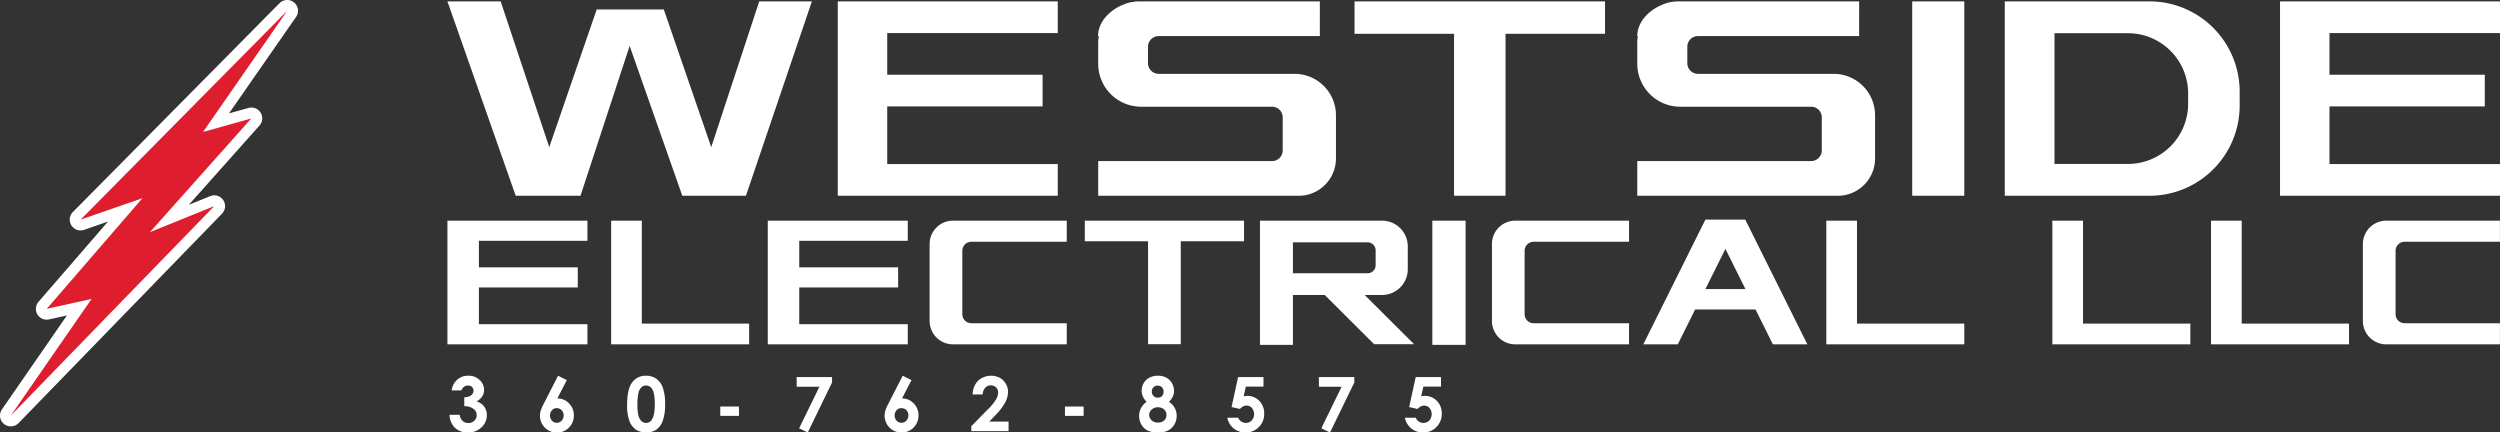 <svg xmlns="http://www.w3.org/2000/svg" viewBox="0 0 926.02 160.2"><rect x="0" y="0" width="926.02" height="160.2" fill="#333333" stroke="none"/><defs><style>.cls-1{fill:#fff}</style></defs><g id="Layer_2" data-name="Layer 2"><g id="Layer_2-2" data-name="Layer 2"><path class="cls-1" d="M165.73.51h19.72l18 54 17.57-51h24.86l17.57 51 17.78-54h19.5l-24.43 72h-23.57l-19.5-55.5-18.21 55.5h-24l-25.29-72zM391.8 12.25V.51h-81.48v72H391.8V60.78h-63.16V39.41h57.54V27.67h-57.54V12.25h63.16zM217.59 89.19v-7.46H165.73v45.82h51.86v-7.47h-40.2v-13.6h36.62v-7.47h-36.62v-9.82h40.2zM336.25 89.19v-7.46H284.39v45.82h51.86v-7.47h-40.2v-13.6h36.62v-7.47h-36.62v-9.82h40.2zM926.02 12.25V.51H844.54v72H926.02V60.78h-63.16V39.41h57.53V27.67h-57.53V12.25h63.16zM479.47 27.35h-50.3a3.94 3.94 0 01-3.94-3.93v-6.11a3.94 3.94 0 013.94-3.94h59.71V.51H422a13.29 13.29 0 00-1.4.08c-.36 0-.71.09-1.06.15h-.26a15.51 15.51 0 00-2.47.68l-.36.13-.59.25c-5 2.09-9.13 6.46-9.13 11.53h.27a15.68 15.68 0 00-.22 2.49v7.8a15.91 15.91 0 0015.91 15.91h48.49a3.93 3.93 0 013.94 3.93v12.26a3.94 3.94 0 01-3.94 3.94h-64.4v12.85h74.41a12.77 12.77 0 003.93-.61 13.84 13.84 0 009.73-13.21v-16a15.35 15.35 0 00-15.38-15.34zM679.19 27.35h-50.31a3.93 3.93 0 01-3.88-3.93v-6.11a3.93 3.93 0 013.93-3.94h59.71V.51h-66.91a13.29 13.29 0 00-1.4.08c-.36 0-.71.09-1.06.15h-.26a15.81 15.81 0 00-2.47.68l-.36.13-.59.25c-5 2.09-9.13 6.46-9.13 11.53h.22a15.68 15.68 0 00-.22 2.49v7.8a15.92 15.92 0 0015.92 15.91h48.49a3.93 3.93 0 013.93 3.93v12.26a3.94 3.94 0 01-3.93 3.94h-64.41v12.85h74.42a12.76 12.76 0 003.92-.61 13.83 13.83 0 009.74-13.21v-16a15.35 15.35 0 00-15.35-15.34zM594.52.51h-92.79v12h36.86v60h19.07v-60h36.86v-12zM460.8 81.73h-58.98v7.63h23.43v38.14h12.12V89.36h23.43v-7.63zM708.3.51h19.29v72H708.3zM742.59.51v72h53.57a33.43 33.43 0 0033.43-33.43v-5.14A33.43 33.43 0 00796.16.51zM761 60.73V12.3h27.21a22.29 22.29 0 0122.29 22.28v3.86a22.29 22.29 0 01-22.29 22.29zM530.55 81.73h12.32v46h-12.32zM237.73 119.87V81.73h-11.35v45.82h51.1v-7.68h-39.75zM687.84 119.87V81.73h-11.36v45.82h51.11v-7.68h-39.75zM771.57 119.87V81.73h-11.36v45.82h51.11v-7.68h-39.75zM830.34 119.87V81.73h-11.36v45.82h51.11v-7.68h-39.75zM395.13 89.55v-7.82H353a8.66 8.66 0 00-8.66 8.66v28.5a8.66 8.66 0 008.66 8.66h42.13v-7.82H359.8a3.35 3.35 0 01-3.35-3.36V92.91a3.35 3.35 0 013.35-3.36zM603.41 89.55v-7.82h-42.12a8.66 8.66 0 00-8.66 8.66v28.5a8.66 8.66 0 008.66 8.66h42.12v-7.82h-35.32a3.36 3.36 0 01-3.36-3.36V92.91a3.36 3.36 0 013.36-3.36zM926 89.55v-7.82h-42.11a8.66 8.66 0 00-8.66 8.66v28.5a8.66 8.66 0 008.66 8.66H926v-7.82h-35.3a3.35 3.35 0 01-3.36-3.36V92.91a3.35 3.35 0 013.36-3.36zM523.8 127.5l-18.32-18.24h6.43a9.54 9.54 0 009.54-9.53v-8.47a9.54 9.54 0 00-9.54-9.53H466.7v46h12.21v-18.47h11.78L509 127.5zm-44.89-37.74h27.64a3 3 0 013 3v5.47a3 3 0 01-3 3h-27.64zM656.69 127.55h12.77l-23-46.2h-14.77l-23 46.2h12.77l6.44-12.93h22.35zm-25-20.48l7.42-14.89 7.41 14.89zM171 144.61h-3.67a6 6 0 016.18-5.44 5.76 5.76 0 014.13 1.57 4.89 4.89 0 011.67 3.71 4.32 4.32 0 01-.73 2.44 5.19 5.19 0 01-2.11 1.78 5.44 5.44 0 012.85 1.9 5.14 5.14 0 011 3.19 6.06 6.06 0 01-2 4.57 7.12 7.12 0 01-5.06 1.87 6.58 6.58 0 01-4.75-1.76 6.94 6.94 0 01-2-4.8h3.77a3.86 3.86 0 001.08 2.3 3.3 3.3 0 004.33-.1 2.8 2.8 0 00.88-2.09 2.85 2.85 0 00-1.18-2.3 5.5 5.5 0 00-3.42-1v-3.27a5.92 5.92 0 002-.43 2.52 2.52 0 001.05-.87 2.19 2.19 0 00.37-1.19 1.78 1.78 0 00-.57-1.35 2.09 2.09 0 00-1.5-.54 2.54 2.54 0 00-2.39 1.78zM206.71 139.17l3.24 1.62-3.5 6.8a5.82 5.82 0 014.33 1.83 6.21 6.21 0 011.78 4.53A6.28 6.28 0 01200 154a6.31 6.31 0 01.28-1.86 18.18 18.18 0 011.28-2.89zm-.48 12a2.35 2.35 0 00-1.78.77 2.91 2.91 0 000 3.87 2.37 2.37 0 001.77.79 2.5 2.5 0 001.82-.77 2.9 2.9 0 000-3.89 2.49 2.49 0 00-1.81-.74zM239.26 139.17a6.56 6.56 0 013.78 1.08 6.85 6.85 0 012.45 3.28 17.67 17.67 0 01.86 6.16 17.34 17.34 0 01-.88 6.21 7 7 0 01-2.36 3.26 6.4 6.4 0 01-3.74 1 6.59 6.59 0 01-3.8-1 6.86 6.86 0 01-2.41-3.19 16.7 16.7 0 01-.87-6.08c0-3.67.57-6.34 1.7-8a6.07 6.07 0 015.27-2.72zm.09 3.62a2.61 2.61 0 00-1.71.62 4 4 0 00-1.14 2.13 18.25 18.25 0 00-.4 4.42q0 3.79.91 5.25a2.67 2.67 0 002.34 1.45 2.48 2.48 0 002.2-1.38q1-1.65 1-5.55t-.89-5.44a2.63 2.63 0 00-2.31-1.5zM266.8 150.59h6.92v3.46h-6.92zM295.07 139.67h13.13v2l-9 18.53-3.2-1.56 7.52-15.39h-8.4zM334.37 139.17l3.25 1.62-3.51 6.8a5.82 5.82 0 014.33 1.83 6.21 6.21 0 011.78 4.53 6.28 6.28 0 01-12.56 0 6.31 6.31 0 01.28-1.86 18.48 18.48 0 011.29-2.89zm-.48 12a2.36 2.36 0 00-1.78.77 2.91 2.91 0 000 3.87 2.38 2.38 0 001.77.79 2.5 2.5 0 001.82-.77 2.68 2.68 0 00.76-2 2.63 2.63 0 00-.74-1.93 2.47 2.47 0 00-1.83-.7zM364 146.12h-3.72a7.33 7.33 0 012-5.09 7.17 7.17 0 018.05-1.09 5.76 5.76 0 012.24 2.22 5.88 5.88 0 01.83 2.94 8.8 8.8 0 01-1 3.84 21.27 21.27 0 01-3.71 4.86l-2.25 2.37h7.14v3.52h-13.8v-1.82l6.19-6.31a18.36 18.36 0 003-3.66 5.41 5.41 0 00.74-2.5 2.57 2.57 0 00-.77-1.91 2.71 2.71 0 00-2-.75 2.6 2.6 0 00-2 .91 3.71 3.71 0 00-.94 2.47zM394.47 150.59h6.91v3.46h-6.91zM433 148.84a6.07 6.07 0 012.85 5.2 6.24 6.24 0 01-.86 3.2 5.65 5.65 0 01-2.33 2.22 8.19 8.19 0 01-3.71.74 8.61 8.61 0 01-3.85-.72 5.47 5.47 0 01-2.29-2.16 6.35 6.35 0 01-.86-3.28 6.07 6.07 0 01.69-2.88 7 7 0 012.06-2.32 6.43 6.43 0 01-1.35-1.94 5.19 5.19 0 01-.46-2.17 5.48 5.48 0 01.76-2.85 5.28 5.28 0 012.11-2 6.77 6.77 0 013.15-.71 6.41 6.41 0 013.09.72 5.24 5.24 0 012.1 2.05 5.59 5.59 0 01.77 2.85 4.88 4.88 0 01-.4 2 7.83 7.83 0 01-1.47 2.05zm-4.06 2a3.36 3.36 0 00-2.32.84 2.61 2.61 0 00-.94 2 2.7 2.7 0 00.89 2 3.23 3.23 0 002.32.84 3.35 3.35 0 002.33-.78 2.62 2.62 0 00.86-2 2.73 2.73 0 00-.9-2.08 3.16 3.16 0 00-2.28-.79zm-.15-8a2.08 2.08 0 00-1.55.62 2.17 2.17 0 00-.6 1.58 2.24 2.24 0 00.63 1.62 2.16 2.16 0 001.58.65 2.09 2.09 0 001.59-.64A2.28 2.28 0 00431 145a2.06 2.06 0 00-.63-1.57 2.26 2.26 0 00-1.62-.59zM458.6 139.67h9.4v3.53h-6.53l-.82 3.63a5.72 5.72 0 01.67-.14 4.56 4.56 0 01.62-.05 6 6 0 014.53 1.86 6.55 6.55 0 011.8 4.76 6.72 6.72 0 01-2 4.93 6.58 6.58 0 01-4.85 2 6.71 6.71 0 01-6.81-5.45h4a3.53 3.53 0 001.22 1.43 3 3 0 001.67.48 2.88 2.88 0 002.15-.91 3.57 3.57 0 00.06-4.62 2.59 2.59 0 00-2-.89 2.68 2.68 0 00-1.24.31 4.5 4.5 0 00-1.19.94l-3.1-.7zM488.51 139.67h13.14v2l-9 18.53-3.22-1.56 7.52-15.39h-8.4zM524.39 139.67h9.37v3.53h-6.53l-.82 3.63a5.72 5.72 0 01.67-.14 4.7 4.7 0 01.63-.05 6 6 0 014.52 1.86 6.52 6.52 0 011.81 4.76 6.73 6.73 0 01-2 4.93 6.57 6.57 0 01-4.85 2 6.69 6.69 0 01-6.8-5.45h4a3.38 3.38 0 001.22 1.43 3 3 0 001.66.48 2.86 2.86 0 002.15-.91 3.53 3.53 0 00.06-4.62 2.64 2.64 0 00-3.22-.58 4.35 4.35 0 00-1.19.94l-3.11-.7z"/><path d="M4 155.94a2 2 0 01-1.27-.46 2 2 0 01-.37-2.68l27-39-11.64 2.58a2.1 2.1 0 01-.43 0 2 2 0 01-1.51-3.31l30.59-35.33-15.86 5.5a2.06 2.06 0 01-.65.11 2 2 0 01-1.42-3.41L105 2.59a2 2 0 011.38-.59 2 2 0 011.27.46 2 2 0 01.35 2.68L80 45.47 92.54 42a2 2 0 012 3.26l-31.8 35.68 15.87-6.43a2 2 0 012.19 3.24L5.43 155.33a2 2 0 01-1.43.61z" fill="#de1e2f"/><path class="cls-1" d="M106.38 4L75.21 48.88l17.87-5L55.53 86l23.83-9.65L4 153.94l29.92-43.22-16.62 3.69 35.46-41-22.9 7.95L106.38 4m0-4h-.06a4 4 0 00-2.79 1.19L27 78.53a4 4 0 004.15 6.6L40 82.07l-25.73 29.72a4 4 0 003 6.62 3.69 3.69 0 00.87-.1l6.65-1.47L.71 151.66a4 4 0 006.16 5.06l75.36-77.57a4 4 0 00-4.37-6.5l-7.92 3.21 26.12-29.3A4 4 0 0092 40l-7.18 2L109.6 6.37a4 4 0 00.78-2.37 4 4 0 00-4-4zm0 8z"/></g></g></svg>